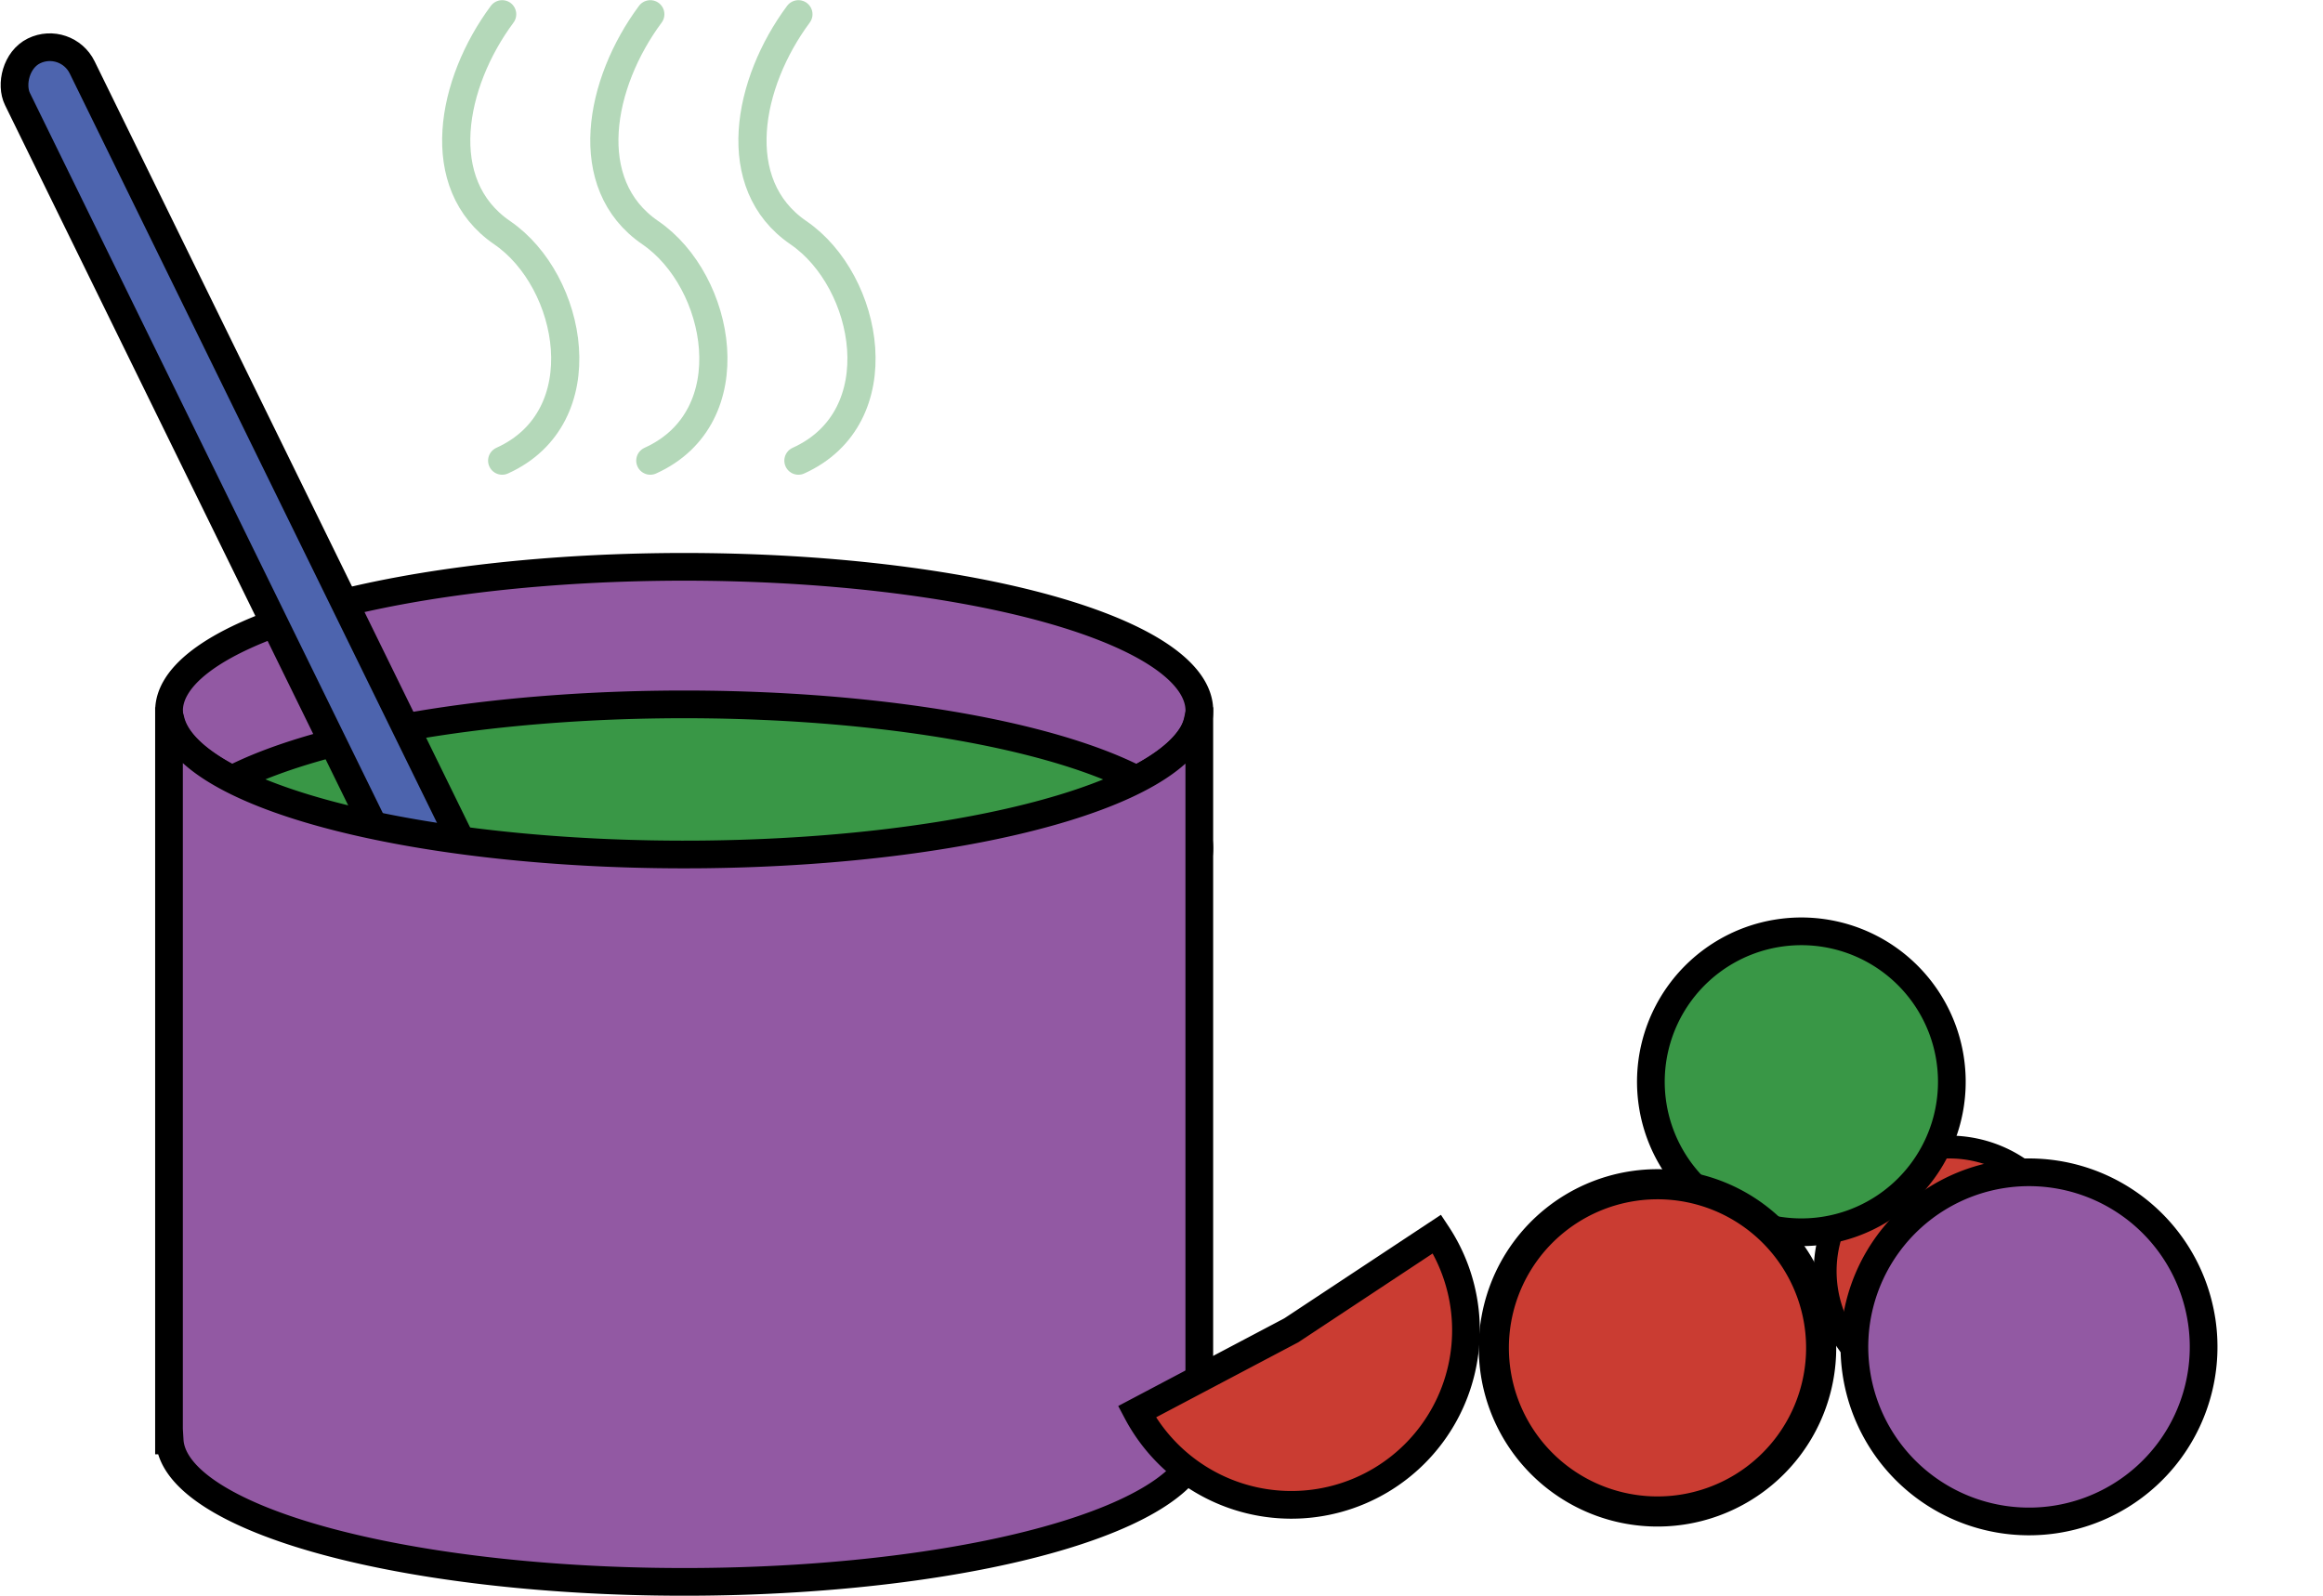 <?xml version="1.0" encoding="UTF-8" standalone="no"?>
<!-- Created with Inkscape (http://www.inkscape.org/) -->

<svg
   xmlns:dc="http://purl.org/dc/elements/1.1/"
   xmlns:cc="http://creativecommons.org/ns#"
   xmlns:rdf="http://www.w3.org/1999/02/22-rdf-syntax-ns#"
   xmlns:svg="http://www.w3.org/2000/svg"
   xmlns="http://www.w3.org/2000/svg"
   xmlns:sodipodi="http://sodipodi.sourceforge.net/DTD/sodipodi-0.dtd"
   xmlns:inkscape="http://www.inkscape.org/namespaces/inkscape"
   width="69.264mm"
   height="47.591mm"
   viewBox="0 0 69.264 47.591"
   version="1.1"
   id="svg8"
   inkscape:version="0.92.5 (2060ec1f9f, 2020-04-08)"
   sodipodi:docname="logo.svg">
  <defs
     id="defs2">
    <marker
       inkscape:stockid="DotM"
       orient="auto"
       refY="0"
       refX="0"
       id="DotM"
       style="overflow:visible"
       inkscape:isstock="true">
      <path
         id="path992"
         d="m -2.5,-1 c 0,2.76 -2.24,5 -5,5 -2.76,0 -5,-2.24 -5,-5 0,-2.76 2.24,-5 5,-5 2.76,0 5,2.24 5,5 z"
         style="fill:#264653;fill-opacity:1;fill-rule:evenodd;stroke:#264653;stroke-width:1pt;stroke-opacity:1"
         transform="matrix(0.4,0,0,0.4,2.96,0.4)"
         inkscape:connector-curvature="0" />
    </marker>
    <marker
       inkscape:isstock="true"
       style="overflow:visible"
       id="marker5401"
       refX="0"
       refY="0"
       orient="auto"
       inkscape:stockid="Arrow2Mend">
      <path
         transform="scale(-0.6)"
         d="M 8.719,4.034 -2.207,0.016 8.719,-4.002 c -1.745,2.372 -1.735,5.617 -6e-7,8.035 z"
         style="fill:#264653;fill-opacity:1;fill-rule:evenodd;stroke:#264653;stroke-width:0.625;stroke-linejoin:round;stroke-opacity:1"
         id="path5399"
         inkscape:connector-curvature="0" />
    </marker>
    <marker
       inkscape:isstock="true"
       style="overflow:visible"
       id="marker4973"
       refX="0"
       refY="0"
       orient="auto"
       inkscape:stockid="Arrow2Lend">
      <path
         transform="matrix(-1.1,0,0,-1.1,-1.1,0)"
         d="M 8.719,4.034 -2.207,0.016 8.719,-4.002 c -1.745,2.372 -1.735,5.617 -6e-7,8.035 z"
         style="fill:#000000;fill-opacity:1;fill-rule:evenodd;stroke:#000000;stroke-width:0.625;stroke-linejoin:round;stroke-opacity:1"
         id="path4971"
         inkscape:connector-curvature="0" />
    </marker>
    <marker
       inkscape:stockid="Arrow1Lend"
       orient="auto"
       refY="0"
       refX="0"
       id="Arrow1Lend"
       style="overflow:visible"
       inkscape:isstock="true">
      <path
         id="path4532"
         d="M 0,0 5,-5 -12.5,0 5,5 Z"
         style="fill:#000000;fill-opacity:1;fill-rule:evenodd;stroke:#000000;stroke-width:1pt;stroke-opacity:1"
         transform="matrix(-0.8,0,0,-0.8,-10,0)"
         inkscape:connector-curvature="0" />
    </marker>
  </defs>
  <sodipodi:namedview
     id="base"
     pagecolor="#ffffff"
     bordercolor="#666666"
     borderopacity="1.0"
     inkscape:pageopacity="0.0"
     inkscape:pageshadow="2"
     inkscape:zoom="1.8505427"
     inkscape:cx="5.4881161"
     inkscape:cy="67.903216"
     inkscape:document-units="mm"
     inkscape:current-layer="layer1"
     showgrid="false"
     inkscape:window-width="1880"
     inkscape:window-height="1056"
     inkscape:window-x="40"
     inkscape:window-y="0"
     inkscape:window-maximized="1"
     fit-margin-top="0"
     fit-margin-left="0"
     fit-margin-right="0"
     fit-margin-bottom="0" />
  <g
     inkscape:label="Layer 1"
     inkscape:groupmode="layer"
     id="layer1"
     transform="translate(510.271,17.438)">
    <path
       style="fill:#ca3c32;fill-opacity:1;fill-rule:nonzero;stroke:#000000;stroke-width:0.681;stroke-linecap:round;stroke-linejoin:miter;stroke-miterlimit:4;stroke-dasharray:none;stroke-dashoffset:0;stroke-opacity:1;paint-order:markers stroke fill"
       id="path905"
       sodipodi:type="arc"
       sodipodi:cx="-452.14844"
       sodipodi:cy="20.472738"
       sodipodi:rx="3.7017102"
       sodipodi:ry="3.7017102"
       sodipodi:start="6.1302945"
       sodipodi:end="6.1300152"
       sodipodi:open="true"
       d="m -448.49,19.909 a 3.702,3.702 0 0 1 -3.095,4.222 3.702,3.702 0 0 1 -4.222,-3.094 3.702,3.702 0 0 1 3.094,-4.223 3.702,3.702 0 0 1 4.223,3.094" />
    <path
       style="fill:#9259a3;fill-opacity:1;fill-rule:nonzero;stroke:#000000;stroke-width:0.826;stroke-linecap:round;stroke-linejoin:miter;stroke-miterlimit:4;stroke-dasharray:none;stroke-dashoffset:0;stroke-opacity:1;paint-order:markers stroke fill"
       id="path881"
       sodipodi:type="arc"
       sodipodi:cx="489.87006"
       sodipodi:cy="3.7566497"
       sodipodi:rx="15.360023"
       sodipodi:ry="4.2900696"
       sodipodi:start="6.1302945"
       sodipodi:end="6.1300152"
       sodipodi:open="true"
       d="M 505.051,3.103 A 15.36,4.29 0 0 1 492.21,7.997 15.36,4.29 0 0 1 474.69,4.411 15.36,4.29 0 0 1 487.528,-0.483 15.36,4.29 0 0 1 505.05,3.102"
       transform="scale(-1,1)" />
    <path
       d="M 505.051,7.205 A 15.36,4.29 0 0 1 492.21,12.099 15.36,4.29 0 0 1 474.69,8.512 15.36,4.29 0 0 1 487.528,3.619 15.36,4.29 0 0 1 505.05,7.204"
       sodipodi:open="true"
       sodipodi:end="6.1300152"
       sodipodi:start="6.1302945"
       sodipodi:ry="4.2900696"
       sodipodi:rx="15.360023"
       sodipodi:cy="7.85853"
       sodipodi:cx="489.87006"
       sodipodi:type="arc"
       id="path883"
       style="fill:#399746;fill-opacity:1;fill-rule:nonzero;stroke:#000000;stroke-width:0.826;stroke-linecap:round;stroke-linejoin:miter;stroke-miterlimit:4;stroke-dasharray:none;stroke-dashoffset:0;stroke-opacity:1;paint-order:markers stroke fill"
       transform="scale(-1,1)" />
    <rect
       style="fill:#4d64ae;fill-opacity:1;fill-rule:nonzero;stroke:#000000;stroke-width:0.826;stroke-linecap:round;stroke-linejoin:miter;stroke-miterlimit:4;stroke-dasharray:none;stroke-dashoffset:0;stroke-opacity:1;paint-order:markers stroke fill"
       id="rect892"
       width="2.148"
       height="43.231"
       x="449.233"
       y="-238.369"
       ry="1.074"
       transform="matrix(-0.898,0.44,0.44,0.898,0,0)" />
    <path
       id="path885"
       d="M -474.512,4.07 V 25.521 h -0.018 a 15.36,4.29 0 0 1 -0.16,0.582 15.36,4.29 0 0 1 -17.521,3.586 15.36,4.29 0 0 1 -13.001,-4.168 h -0.02 V 4.07 h 0.057 a 15.36,4.29 0 0 0 12.964,3.926 15.36,4.29 0 0 0 17.521,-3.586 15.36,4.29 0 0 0 0.126,-0.34 z"
       style="fill:#9259a3;fill-opacity:1;fill-rule:nonzero;stroke:#000000;stroke-width:0.826;stroke-linecap:round;stroke-linejoin:miter;stroke-miterlimit:4;stroke-dasharray:none;stroke-dashoffset:0;stroke-opacity:1;paint-order:markers stroke fill"
       inkscape:connector-curvature="0" />
    <path
       style="fill:#399746;fill-opacity:1;fill-rule:nonzero;stroke:#000000;stroke-width:0.826;stroke-linecap:round;stroke-linejoin:miter;stroke-miterlimit:4;stroke-dasharray:none;stroke-dashoffset:0;stroke-opacity:1;paint-order:markers stroke fill"
       id="path893"
       sodipodi:type="arc"
       sodipodi:cx="-456.56079"
       sodipodi:cy="14.825183"
       sodipodi:rx="4.4872198"
       sodipodi:ry="4.4872198"
       sodipodi:start="6.1302945"
       sodipodi:end="6.1300152"
       sodipodi:open="true"
       d="m -452.126,14.142 a 4.487,4.487 0 0 1 -3.751,5.118 4.487,4.487 0 0 1 -5.118,-3.751 4.487,4.487 0 0 1 3.75,-5.119 4.487,4.487 0 0 1 5.119,3.75" />
    <path
       style="fill:#9259a3;fill-opacity:1;fill-rule:nonzero;stroke:#000000;stroke-width:0.826;stroke-linecap:round;stroke-linejoin:miter;stroke-miterlimit:4;stroke-dasharray:none;stroke-dashoffset:0;stroke-opacity:1;paint-order:markers stroke fill"
       id="path901"
       sodipodi:type="arc"
       sodipodi:cx="-449.77209"
       sodipodi:cy="22.730686"
       sodipodi:rx="5.206233"
       sodipodi:ry="5.206233"
       sodipodi:start="6.1302945"
       sodipodi:end="6.1300152"
       sodipodi:open="true"
       d="m -444.627,21.938 a 5.206,5.206 0 0 1 -4.352,5.938 5.206,5.206 0 0 1 -5.939,-4.352 5.206,5.206 0 0 1 4.351,-5.939 5.206,5.206 0 0 1 5.939,4.351" />
    <path
       style="fill:none;stroke:#399746;stroke-width:0.84;stroke-linecap:round;stroke-linejoin:miter;stroke-miterlimit:4;stroke-dasharray:none;stroke-opacity:0.378"
       d="m -495.298,-17.013 c -1.518,2.042 -2.112,5.071 0,6.515 2.112,1.444 2.875,5.5 0,6.798"
       id="path907"
       inkscape:connector-curvature="0"
       sodipodi:nodetypes="czc" />
    <path
       sodipodi:nodetypes="czc"
       inkscape:connector-curvature="0"
       id="path923"
       d="m -486.465,-17.013 c -1.518,2.042 -2.112,5.071 0,6.515 2.112,1.444 2.875,5.5 0,6.798"
       style="fill:none;stroke:#399746;stroke-width:0.84;stroke-linecap:round;stroke-linejoin:miter;stroke-miterlimit:4;stroke-dasharray:none;stroke-opacity:0.378" />
    <path
       sodipodi:nodetypes="czc"
       inkscape:connector-curvature="0"
       id="path927"
       d="m -490.881,-17.013 c -1.518,2.042 -2.112,5.071 0,6.515 2.112,1.444 2.875,5.5 0,6.798"
       style="fill:none;stroke:#399746;stroke-width:0.84;stroke-linecap:round;stroke-linejoin:miter;stroke-miterlimit:4;stroke-dasharray:none;stroke-opacity:0.378" />
    <path
       d="m -456.027,22.017 a 4.88,4.88 0 0 1 -4.08,5.566 4.88,4.88 0 0 1 -5.566,-4.079 4.88,4.88 0 0 1 4.079,-5.567 4.88,4.88 0 0 1 5.567,4.078"
       sodipodi:open="true"
       sodipodi:end="6.1300152"
       sodipodi:start="6.1302945"
       sodipodi:ry="4.8799744"
       sodipodi:rx="4.8799744"
       sodipodi:cy="22.760357"
       sodipodi:cx="-460.85007"
       sodipodi:type="arc"
       id="path903"
       style="fill:#ca3c32;fill-opacity:1;fill-rule:nonzero;stroke:#000000;stroke-width:0.898;stroke-linecap:round;stroke-linejoin:miter;stroke-miterlimit:4;stroke-dasharray:none;stroke-dashoffset:0;stroke-opacity:1;paint-order:markers stroke fill" />
    <path
       d="m -441.703,154.139 a 5.206,5.206 0 0 1 1.778,5.05 5.206,5.206 0 0 1 -3.616,3.948 5.206,5.206 0 0 1 -5.186,-1.328 l 3.701,-3.662 z"
       sodipodi:end="2.3615163"
       sodipodi:start="5.4046005"
       sodipodi:ry="5.206233"
       sodipodi:rx="5.206233"
       sodipodi:cy="158.14691"
       sodipodi:cx="-445.02588"
       sodipodi:type="arc"
       id="path899"
       style="fill:#ca3c32;fill-opacity:1;fill-rule:nonzero;stroke:#000000;stroke-width:0.826;stroke-linecap:round;stroke-linejoin:miter;stroke-miterlimit:4;stroke-dasharray:none;stroke-dashoffset:0;stroke-opacity:1;paint-order:markers stroke fill"
       transform="rotate(16.865)"
       inkscape:transform-center-x="2.734391"
       inkscape:transform-center-y="0.50406707" />
  </g>
</svg>
